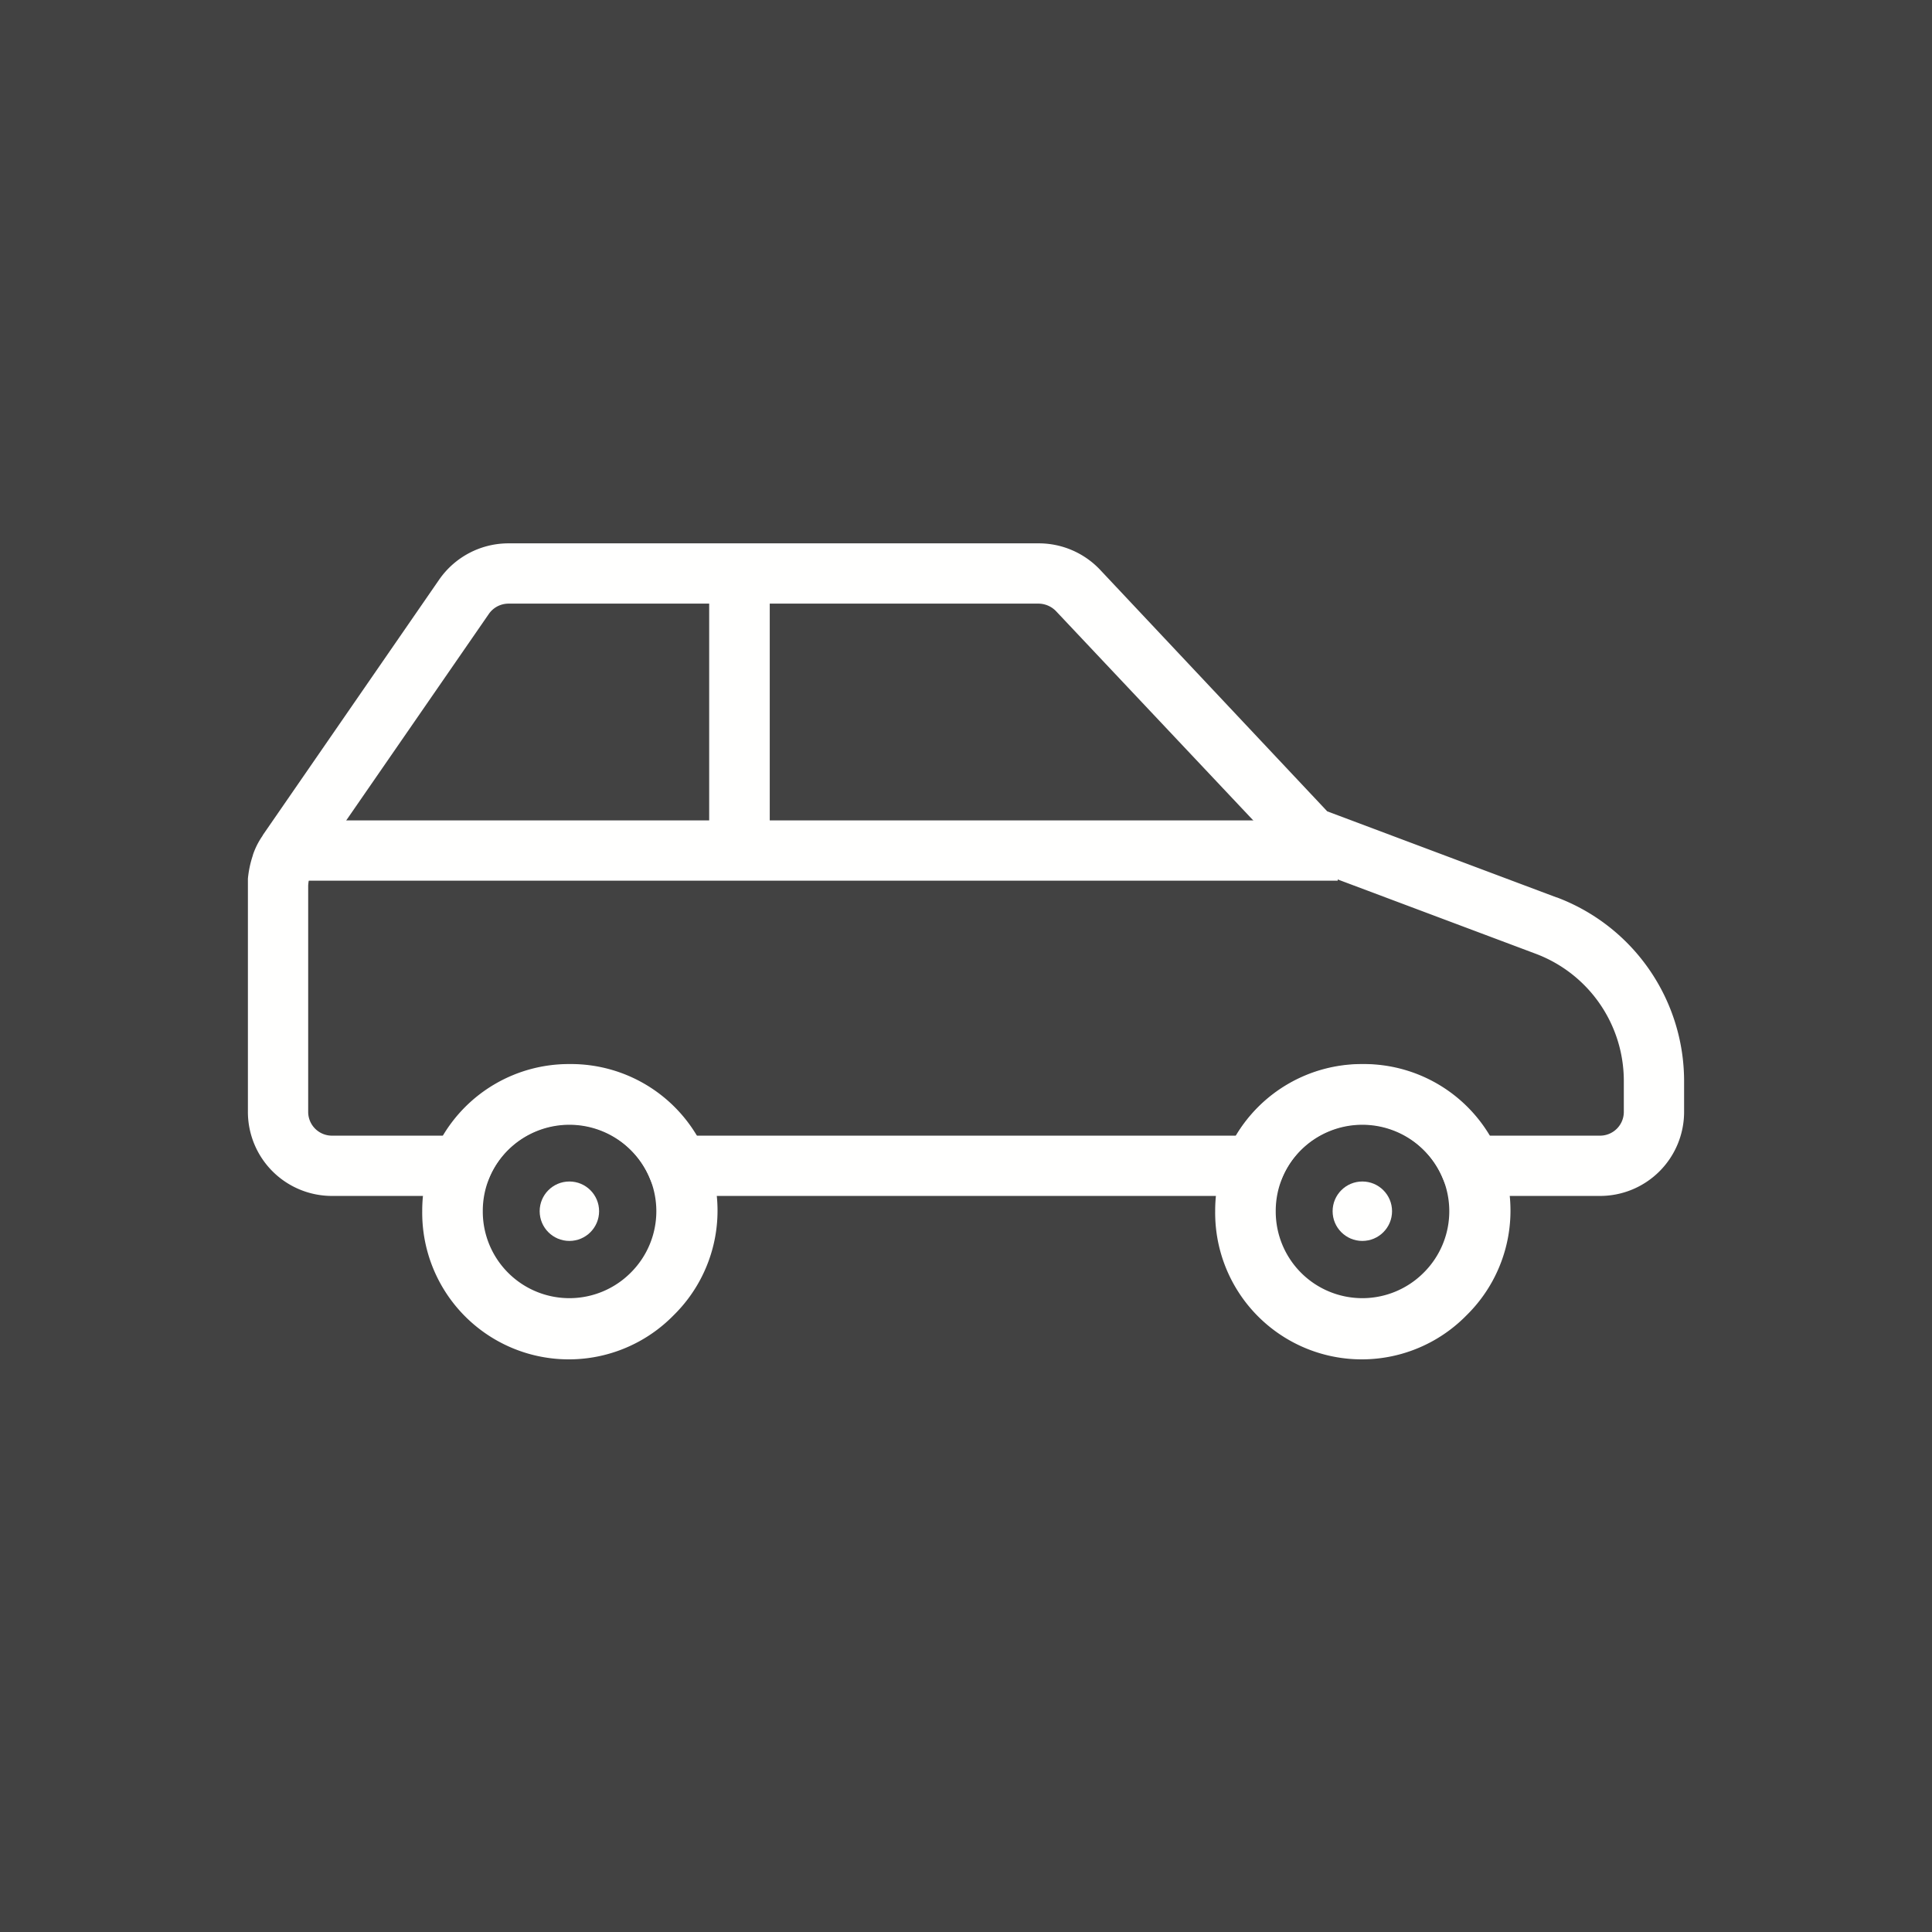 <svg xmlns="http://www.w3.org/2000/svg" xml:space="preserve" width="655.359" height="655.359" style="shape-rendering:geometricPrecision;text-rendering:geometricPrecision;image-rendering:optimizeQuality;fill-rule:evenodd;clip-rule:evenodd" viewBox="0 0 6.827 6.827"><defs><style>.fil1{fill:none}.fil2,.fil3{fill:#fffffe}.fil2{fill-rule:nonzero}</style></defs><path style="fill:#424242" d="M0 0h6.827v6.827H0z"/><g id="Layer_x0020_1"><g id="_465231224"><path id="_465231296" class="fil1" d="M0 0h6.827v6.827H0z"/><path id="_465231152" class="fil1" d="M.853.853h5.12v5.12H.853z"/></g><path class="fil2" d="m5.426 3.37-.834-.313-.04-.027-.82-.87a.087.087 0 0 0-.062-.027H1.797a.086.086 0 0 0-.04.01.085.085 0 0 0-.03.027l-.623.902v.003a.095.095 0 0 0-.008.018l-.002.003-.003.016a.156.156 0 0 0-.002.017v.8a.084.084 0 0 0 .084.084h.394a.522.522 0 0 1 .732-.166c.065.042.119.1.159.166h1.91a.522.522 0 0 1 .733-.166c.065.042.12.1.16.166h.392a.084.084 0 0 0 .085-.085v-.107a.48.48 0 0 0-.312-.451zm-.736-.503.81.304h.001a.694.694 0 0 1 .45.65v.107a.297.297 0 0 1-.298.298h-.528l-.028-.065a.308.308 0 0 0-.566 0l-.027.065H2.323l-.028-.065a.308.308 0 0 0-.566 0l-.027.065h-.529a.297.297 0 0 1-.297-.298V3.105a.364.364 0 0 1 .017-.081l.001-.004a.266.266 0 0 1 .034-.067v-.001l.624-.904a.298.298 0 0 1 .245-.128H3.67a.298.298 0 0 1 .217.093l.803.854z"/><path class="fil2" d="M1.003 2.899h3.724v.213H1.003z"/><path class="fil2" d="M2.72 2.027v1.008h-.214V2.027z"/><circle class="fil3" cx="2.012" cy="4.28" r=".105"/><path class="fil2" d="M2.012 3.76a.518.518 0 0 1 .368.888.518.518 0 0 1-.888-.368.518.518 0 0 1 .52-.52zm.217.303a.306.306 0 0 0-.523.217.306.306 0 0 0 .523.217.306.306 0 0 0 0-.434z"/><circle class="fil3" cx="4.814" cy="4.28" r=".105"/><path class="fil2" d="M4.814 3.76a.518.518 0 0 1 .368.888.518.518 0 0 1-.888-.368.518.518 0 0 1 .52-.52zm.217.303a.306.306 0 0 0-.523.217.306.306 0 0 0 .523.217.306.306 0 0 0 0-.434z"/></g></svg>